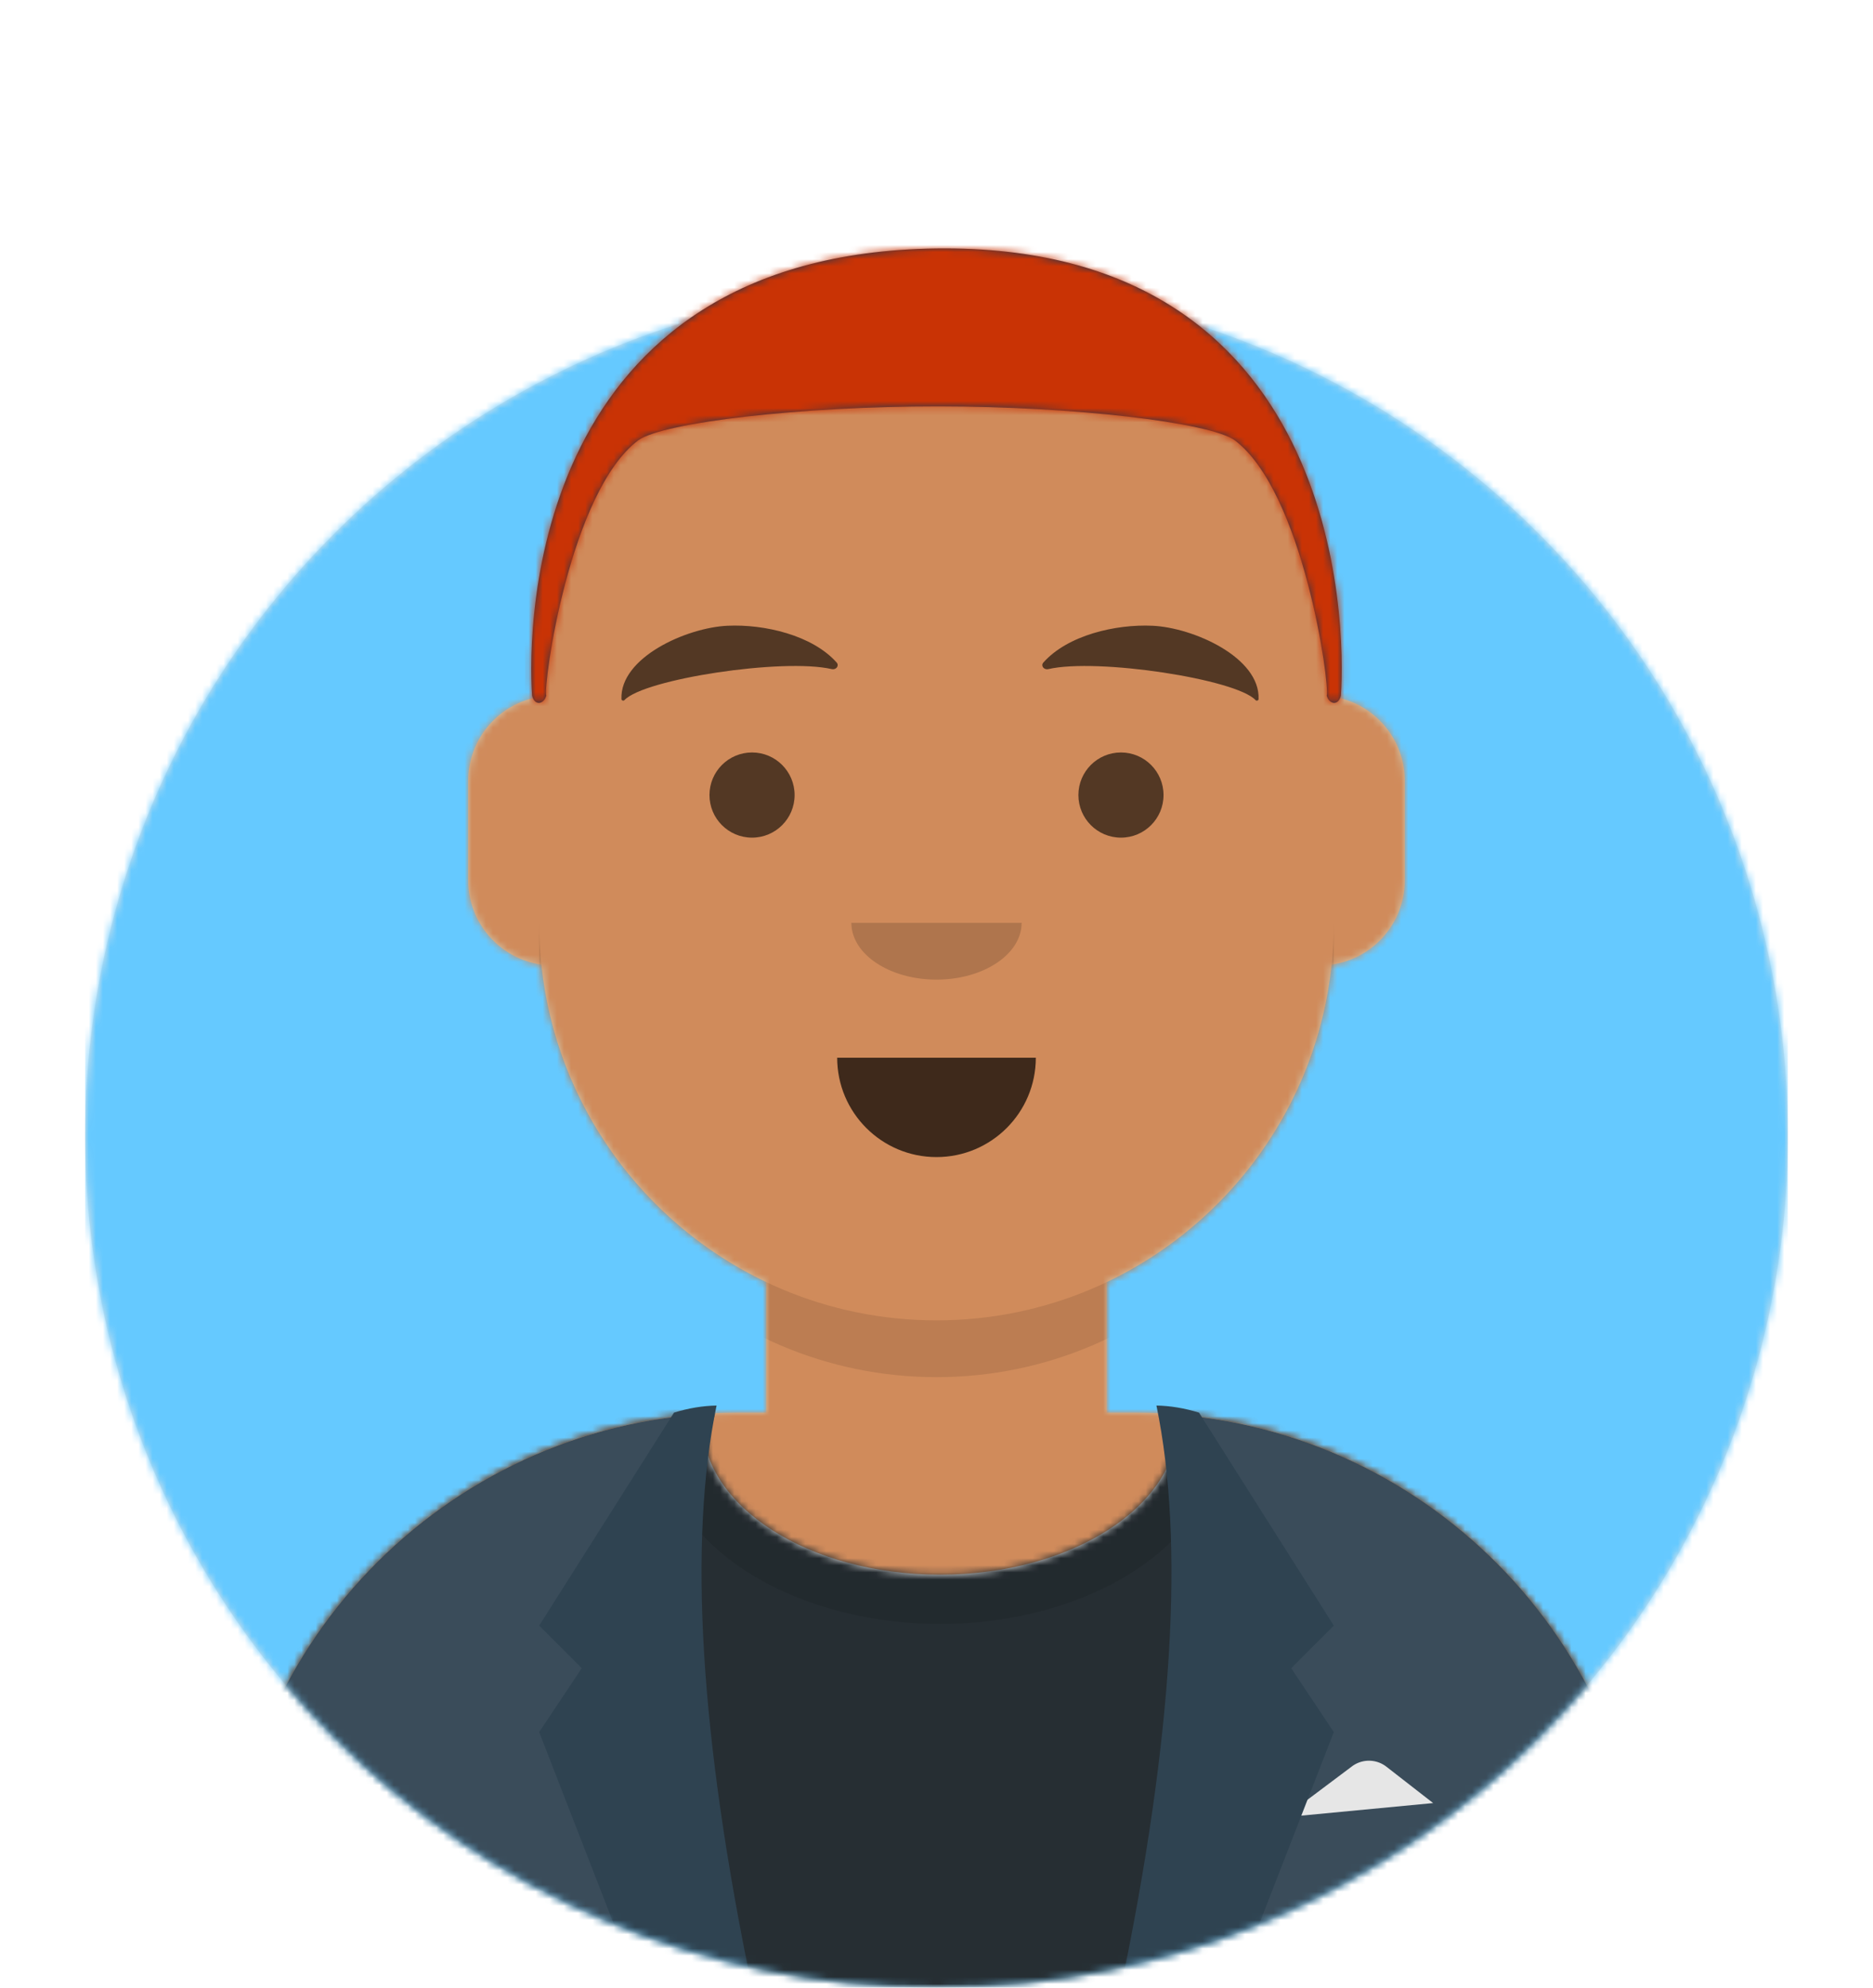 <svg xmlns="http://www.w3.org/2000/svg" xmlns:xlink="http://www.w3.org/1999/xlink" viewBox="0 0 264 280"><defs><circle id="A" cx="120" cy="120" r="120"/><path d="M12 160c0 66.274 53.726 120 120 120s120-53.726 120-120h12V0H0v160h12z" id="B"/><path d="M124 144.61V163h4c39.765 0 72 32.235 72 72v9H0v-9c0-39.765 32.235-72 72-72h4v-18.39c-17.237-8.19-29.628-24.924-31.695-44.73C38.48 99.058 34 94.052 34 88V74c0-5.946 4.325-10.882 10-11.834V56c0-30.928 25.072-56 56-56s56 25.072 56 56v6.166c5.675.952 10 5.888 10 11.834v14c0 6.052-4.48 11.058-10.305 11.88-2.067 19.806-14.458 36.54-31.695 44.73z" id="C"/></defs><g fill="none" fill-rule="evenodd"><g transform="translate(12 40)"><mask id="D" fill="#fff"><use xlink:href="#A"/></mask><use fill="#e6e6e6" xlink:href="#A"/><g mask="url(#D)" fill="#65c9ff"><path d="M0 0h240v240H0z"/></g></g><mask id="E" fill="#fff"><use xlink:href="#B"/></mask><g mask="url(#E)"><g transform="translate(32 36)"><mask id="F" fill="#fff"><use xlink:href="#C"/></mask><use fill="#d0c6ac" xlink:href="#C"/><g mask="url(#F)" fill="#d08b5b"><path d="M-32 0h264v244H-32z"/></g><path d="M156 79v23c0 30.928-25.072 56-56 56s-56-25.072-56-56v-8c0 30.928 25.072 56 56 56s56-25.072 56-56V79z" fill-opacity=".1" fill="#000" mask="url(#F)"/></g><g transform="translate(0 170)"><defs><path d="M133.96.295c36.976 3.03 66.04 34 66.04 71.757V81H0v-8.948C0 33.952 29.592 2.765 67.045.22 67.015.593 67 .97 67 1.348c0 11.863 14.998 21.48 33.5 21.48S134 13.21 134 1.348c0-.353-.013-.704-.04-1.053z" id="G"/></defs><g transform="translate(32 29)"><mask id="H" fill="#fff"><use xlink:href="#G"/></mask><use fill="#e6e6e6" xlink:href="#G"/><g mask="url(#H)" fill="#262e33"><path d="M-32-29h264V81H-32z"/></g><g opacity=".6" mask="url(#H)" fill-opacity=".16" fill="#000"><ellipse cx="100.5" cy="2.848" rx="39.635" ry="26.914"/></g></g><path d="M100.785 29.122C62.512 30.804 32 62.365 32 101.052V110h69.362C97.96 97.92 96 83.71 96 68.5c0-14.327 1.74-27.77 4.785-39.378zM163.638 110H232v-8.948c0-38.345-29.975-69.7-67.77-71.878C167.265 40.77 169 54.194 169 68.5c0 15.21-1.96 29.42-5.362 41.5z" fill="#3a4c5a"/><path d="M181 86l9.556-7.167a4 4 0 0 1 4.856.043L202 84l-21 2z" fill="#e6e6e6"/><path d="M101 28c-4 19.333-2.333 46.667 5 82H90L76 74l6-9-6-6 19-30c2.028-.63 4.028-.964 6-1zm62 0c4 19.333 2.333 46.667-5 82h16l14-36-6-9 6-6-19-30c-2.028-.63-4.028-.964-6-1z" fill="#2f4351"/></g><g fill="#000"><path d="M118 149c0 7.732 6.268 14 14 14s14-6.268 14-14" fill-opacity=".7"/><path d="M120 130c0 4.418 5.373 8 12 8s12-3.582 12-8" fill-opacity=".16"/><g fill-opacity=".6"><circle cx="106" cy="112" r="6"/><circle cx="158" cy="112" r="6"/></g><path d="M102.547 88.148c-5.807.27-15.195 4.488-14.953 10.344.008.192.3.276.427.13 2.755-2.96 22.316-5.95 29.205-4.365.63.145 1.1-.477.7-.927-3.422-3.848-10.186-5.426-15.39-5.18m59.906-.001c5.807.27 15.195 4.488 14.953 10.344-.008.192-.3.276-.427.13-2.755-2.96-22.316-5.95-29.205-4.365-.63.145-1.1-.477-.7-.927 3.422-3.848 10.186-5.426 15.39-5.18" fill-opacity=".6"/></g><defs><path id="I" d="M0 0h264v280H0z"/><path d="M1 64c.347 1.488 1.673 1.223 2 0-.463-1.554 3.296-28.752 13-36 3.618-2.517 23.008-4.768 42.313-4.754C77.41 23.26 96.42 25.5 100 28c9.704 7.248 13.463 34.446 13 36 .327 1.223 1.653 1.488 2 0 .72-10.298 0-63.726-57-63S.28 53.702 1 64z" id="J"/></defs><mask id="K" fill="#fff"><use xlink:href="#I"/></mask><g mask="url(#K)"><g transform="translate(74 34)"><mask id="L" fill="#fff"><use xlink:href="#J"/></mask><use fill="#28354b" xlink:href="#J"/><g mask="url(#L)" fill="#c93305"><path d="M0 0h264v280H0z"/></g></g></g></g></g></svg>